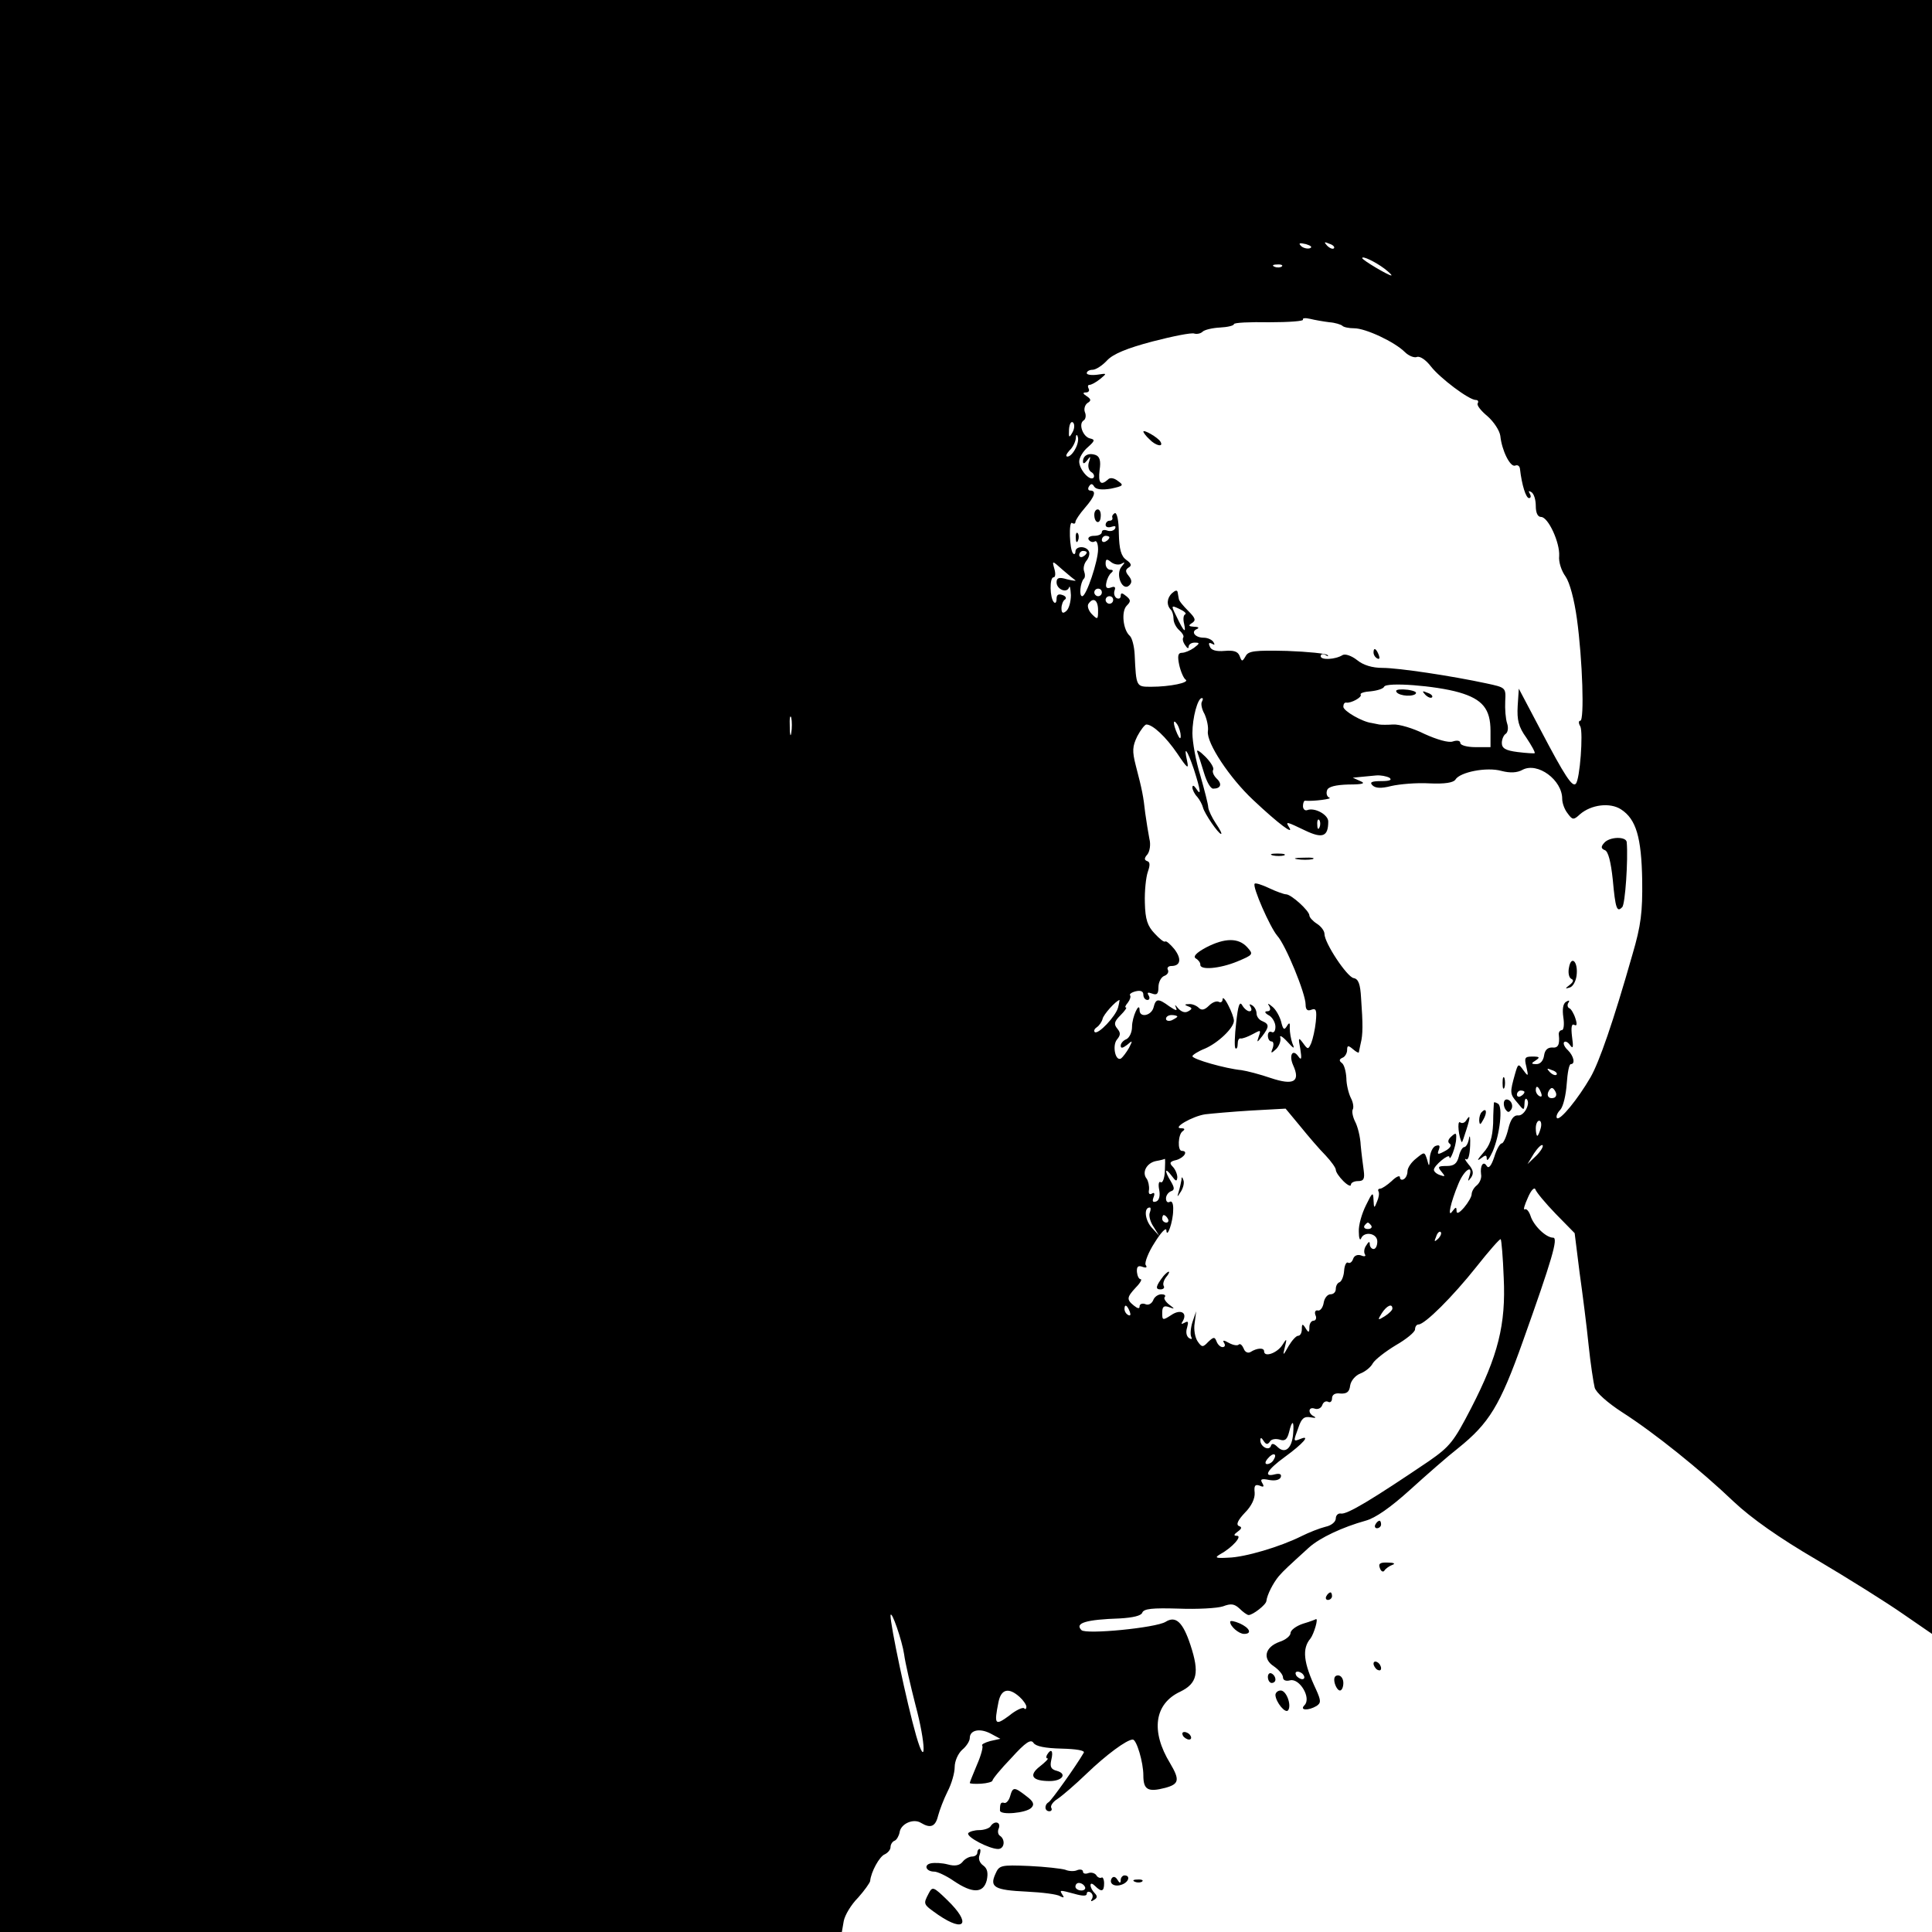 <?xml version="1.0" standalone="no"?>
<!DOCTYPE svg PUBLIC "-//W3C//DTD SVG 20010904//EN"
 "http://www.w3.org/TR/2001/REC-SVG-20010904/DTD/svg10.dtd">
<svg version="1.0" xmlns="http://www.w3.org/2000/svg"
 width="512pt" height="512pt" viewBox="0 0 512 512"
 preserveAspectRatio="xMidYMid meet">

<g transform="translate(0,512) scale(0.1,-0.1)"
fill="#000000" stroke="none">
<path d="M0 2560 l0 -2560 1115 0 1116 0 5 29 c3 16 20 44 38 62 17 19 31 39
32 44 2 24 25 66 39 71 8 4 15 12 15 19 0 7 5 15 11 17 5 2 11 12 13 22 3 23
37 38 57 25 25 -15 38 -10 45 19 4 15 15 44 25 64 11 21 19 50 19 65 0 16 9
36 20 46 11 9 20 23 20 31 0 21 26 27 55 12 l26 -14 -27 -6 c-14 -4 -24 -9
-21 -12 3 -3 -3 -26 -14 -51 -10 -24 -19 -46 -19 -48 0 -2 13 -3 30 -2 16 1
30 5 30 8 0 4 22 31 50 60 38 42 52 51 59 40 6 -9 31 -14 74 -15 40 -1 63 -5
59 -11 -19 -33 -85 -126 -93 -131 -12 -7 -11 -24 2 -24 5 0 8 4 5 9 -3 5 4 16
17 24 12 8 47 38 77 67 51 49 106 90 122 90 10 0 28 -60 28 -95 0 -38 12 -45
58 -33 37 10 39 21 13 65 -52 85 -42 158 27 190 45 22 51 50 27 123 -20 61
-39 79 -66 62 -26 -16 -211 -34 -223 -22 -19 19 13 28 102 31 34 2 56 7 59 15
4 11 27 13 96 11 50 -2 103 1 118 6 21 8 30 7 44 -6 9 -9 20 -17 24 -17 11 0
46 27 47 37 2 17 18 48 33 66 15 17 23 24 80 76 29 26 89 54 150 71 26 7 66
35 118 82 43 39 100 89 127 110 82 66 111 112 172 284 77 216 94 274 80 274
-19 0 -52 32 -60 58 -4 12 -11 20 -15 17 -5 -2 -1 11 8 31 8 19 17 29 20 22 2
-7 26 -36 54 -65 l50 -51 13 -104 c8 -57 19 -143 24 -193 5 -49 13 -100 16
-112 3 -13 35 -41 72 -65 86 -55 208 -153 297 -238 47 -44 119 -95 220 -154
83 -49 185 -113 228 -143 l77 -53 0 2165 0 2165 -2560 0 -2560 0 0 -2560z
m3471 1902 c-7 -2 -18 1 -23 6 -8 8 -4 9 13 5 13 -4 18 -8 10 -11z m64 0 c-3
-3 -11 0 -18 7 -9 10 -8 11 6 5 10 -3 15 -9 12 -12z m134 -54 c13 -10 21 -18
18 -18 -8 0 -77 41 -77 46 0 7 35 -10 59 -28z m-272 6 c-3 -3 -12 -4 -19 -1
-8 3 -5 6 6 6 11 1 17 -2 13 -5z m126 -148 c15 -1 30 -6 34 -9 3 -4 18 -7 32
-7 30 0 107 -36 134 -63 10 -10 25 -16 32 -13 8 3 24 -8 37 -25 24 -31 101
-89 119 -89 6 0 8 -4 5 -9 -3 -5 9 -20 26 -34 17 -15 32 -38 34 -52 4 -39 26
-83 39 -79 7 3 12 -1 13 -8 5 -44 16 -78 24 -78 5 0 6 5 2 12 -4 7 -3 8 4 4 7
-4 12 -20 12 -37 0 -18 5 -29 14 -29 19 0 50 -68 48 -103 -2 -16 6 -40 17 -55
11 -16 23 -61 30 -112 15 -109 20 -270 9 -270 -5 0 -5 -7 0 -15 8 -16 -1 -141
-12 -152 -9 -10 -29 20 -93 142 l-58 110 -3 -46 c-2 -37 2 -55 23 -84 14 -21
24 -39 22 -41 -1 -1 -21 0 -45 3 -32 4 -42 10 -42 24 0 10 5 21 10 24 6 4 8
16 4 28 -4 12 -6 38 -5 59 2 36 1 36 -50 47 -93 20 -233 41 -275 41 -27 0 -51
7 -68 21 -14 11 -31 17 -38 13 -19 -12 -58 -14 -58 -3 0 6 6 7 13 3 6 -4 9 -4
5 0 -3 4 -52 9 -107 11 -86 2 -103 0 -110 -14 -9 -15 -10 -15 -16 1 -5 12 -16
15 -40 13 -22 -2 -36 2 -39 12 -4 9 -2 11 6 7 7 -4 8 -3 4 4 -4 7 -16 12 -26
12 -23 0 -35 16 -18 23 7 3 4 6 -7 6 -15 1 -17 3 -6 10 11 7 9 13 -10 32 -13
13 -25 27 -25 32 -1 4 -2 12 -3 17 -1 7 -6 6 -15 -2 -14 -13 -15 -32 -3 -44 4
-4 7 -15 7 -24 0 -10 7 -23 15 -30 8 -7 13 -15 11 -19 -3 -4 -1 -13 5 -21 5
-8 9 -10 9 -4 0 6 7 11 16 11 14 0 14 -2 -2 -14 -10 -7 -24 -13 -32 -13 -10 0
-12 -8 -7 -32 4 -18 12 -36 17 -39 12 -8 -42 -19 -91 -19 -40 0 -40 -1 -44 85
-1 22 -7 45 -13 50 -18 16 -23 65 -8 80 11 11 11 15 -1 25 -11 9 -15 10 -15 1
0 -7 -5 -9 -11 -6 -6 4 -8 13 -5 21 3 8 0 11 -10 7 -11 -4 -15 0 -12 13 2 11
8 22 13 26 6 5 5 8 -2 8 -7 0 -13 7 -13 16 0 13 3 14 15 4 8 -6 20 -8 27 -4
10 6 10 4 0 -8 -17 -21 3 -67 21 -49 7 7 7 14 -2 25 -9 11 -9 16 0 22 9 5 7
11 -6 20 -14 10 -19 28 -20 71 0 33 -5 56 -11 53 -5 -3 -8 -8 -6 -12 1 -5 -2
-8 -8 -8 -5 0 -10 -5 -10 -11 0 -6 7 -8 16 -5 9 3 12 2 9 -5 -4 -6 -13 -8 -21
-5 -8 3 -14 1 -14 -4 0 -6 -9 -10 -21 -10 -11 0 -17 -5 -14 -10 4 -6 11 -8 16
-5 5 4 9 -6 9 -21 0 -31 -31 -124 -42 -124 -9 0 -5 36 4 46 4 3 4 12 1 20 -3
8 0 21 7 29 6 8 9 19 5 25 -8 14 -35 13 -35 -2 0 -6 -3 -8 -6 -5 -10 10 -12
87 -3 81 5 -3 9 -2 9 3 0 4 11 21 25 37 27 31 31 46 14 46 -5 0 -7 5 -3 11 5
8 9 8 14 -1 5 -7 20 -9 44 -5 33 7 35 9 19 20 -11 9 -22 10 -27 4 -19 -17 -26
-9 -22 25 4 25 0 36 -10 40 -19 7 -34 -1 -34 -17 0 -7 4 -6 11 3 9 12 10 12 5
-4 -4 -11 -1 -23 6 -27 7 -4 9 -11 6 -15 -10 -10 -38 22 -38 43 0 10 10 27 23
38 19 17 19 20 6 23 -19 4 -32 39 -17 48 5 3 7 13 3 22 -3 8 0 19 7 24 10 6
10 10 -2 18 -11 7 -11 10 -2 10 7 0 10 5 7 10 -3 6 -2 10 2 10 5 0 18 7 29 16
18 15 18 15 -8 11 -16 -2 -28 0 -28 4 0 5 7 9 15 9 9 0 26 11 39 25 16 17 52
32 120 50 54 14 104 24 111 21 7 -2 17 0 22 5 5 5 26 10 46 11 20 1 37 5 37 9
0 4 42 6 94 5 52 0 92 3 89 7 -2 4 6 5 19 2 12 -3 35 -7 51 -9z m-681 -292
c-9 -16 -10 -14 -9 8 1 15 6 23 11 18 4 -4 4 -16 -2 -26z m8 -43 c-6 -12 -15
-21 -21 -21 -6 0 -3 7 5 16 9 8 16 23 17 32 0 10 3 12 5 5 3 -7 0 -21 -6 -32z
m90 -235 c0 -3 -4 -8 -10 -11 -5 -3 -10 -1 -10 4 0 6 5 11 10 11 6 0 10 -2 10
-4z m-60 -40 c0 -3 -4 -8 -10 -11 -5 -3 -10 -1 -10 4 0 6 5 11 10 11 6 0 10
-2 10 -4z m-30 -74 c3 -2 -7 -1 -23 3 -20 6 -27 4 -27 -8 0 -19 27 -30 33 -14
2 7 4 -2 5 -20 0 -17 -5 -36 -12 -42 -9 -8 -13 -6 -13 7 0 9 4 20 9 23 5 3 3
9 -6 12 -11 4 -16 1 -16 -10 0 -9 -3 -13 -7 -9 -11 11 -12 66 -1 66 5 0 6 10
2 23 -6 22 -6 22 22 -3 16 -14 31 -26 34 -28z m70 -32 c0 -5 -4 -10 -10 -10
-5 0 -10 5 -10 10 0 6 5 10 10 10 6 0 10 -4 10 -10z m30 -20 c0 -5 -4 -10 -10
-10 -5 0 -10 5 -10 10 0 6 5 10 10 10 6 0 10 -4 10 -10z m-40 -27 c0 -25 -1
-26 -16 -11 -9 9 -13 21 -10 27 13 20 26 11 26 -16z m231 -11 c-5 -2 -6 -13
-3 -25 6 -28 -1 -21 -20 19 -15 30 -15 31 8 20 13 -6 19 -12 15 -14z m726
-207 c62 -18 83 -44 83 -102 l0 -43 -40 0 c-22 0 -40 5 -40 11 0 6 -8 8 -20 4
-11 -4 -42 5 -75 20 -30 15 -67 26 -83 25 -15 -1 -31 -1 -37 0 -5 1 -14 3 -20
4 -25 3 -75 32 -75 43 0 7 3 12 8 11 12 -2 42 14 38 21 -3 4 10 8 27 9 18 2
33 7 35 12 5 13 137 3 199 -15z m-682 -25 c-3 -5 0 -20 7 -32 6 -13 11 -34 9
-46 -4 -31 58 -124 120 -182 68 -64 110 -95 95 -72 -10 16 -7 15 43 -9 46 -22
61 -16 61 24 0 18 -36 38 -56 30 -6 -2 -11 3 -11 11 0 8 3 15 6 14 22 -2 74 5
64 8 -7 3 -9 12 -6 20 3 9 22 14 57 15 38 0 46 3 31 9 l-20 9 20 2 c11 1 30 3
42 4 12 1 27 -2 35 -6 8 -6 1 -9 -21 -9 -26 0 -32 -3 -24 -11 8 -8 23 -9 50
-2 22 5 67 9 101 7 41 -2 64 2 69 10 12 20 83 34 122 23 23 -6 42 -5 56 3 40
21 105 -27 105 -77 0 -11 6 -28 14 -38 13 -18 16 -19 33 -3 30 26 80 32 109
13 40 -26 54 -74 56 -188 1 -84 -3 -119 -26 -197 -51 -179 -88 -285 -111 -325
-33 -57 -81 -116 -89 -108 -3 4 1 14 9 22 8 9 15 40 17 69 2 28 6 52 11 52 12
0 8 21 -8 37 -9 8 -13 18 -10 21 3 4 11 0 16 -8 8 -11 9 -5 5 23 -3 25 -1 35
6 31 7 -4 8 2 3 17 -4 13 -12 26 -16 27 -5 2 -6 9 -3 14 5 7 2 8 -6 3 -8 -5
-10 -20 -7 -41 3 -19 1 -34 -4 -34 -5 0 -9 -6 -8 -12 3 -27 -2 -36 -18 -34
-12 0 -19 -7 -21 -21 -2 -14 -10 -23 -20 -23 -15 0 -15 2 -2 10 12 8 10 10 -9
10 -20 0 -22 -3 -16 -27 6 -26 5 -27 -8 -9 -13 18 -14 18 -22 -10 -14 -50 -14
-53 6 -76 17 -21 18 -22 19 -4 0 11 3 17 6 13 11 -11 -7 -45 -23 -43 -12 1
-20 -11 -26 -36 -5 -21 -13 -38 -17 -38 -5 0 -14 -16 -20 -36 -8 -24 -15 -32
-20 -24 -9 15 -18 1 -15 -22 2 -9 -3 -22 -11 -29 -8 -6 -14 -17 -14 -24 0 -6
-9 -22 -20 -35 -13 -15 -20 -18 -20 -9 0 11 -2 11 -11 -1 -14 -20 -5 23 16 73
15 37 40 53 29 20 -5 -15 -4 -15 5 -3 7 11 5 20 -7 34 -9 11 -12 17 -7 14 6
-4 10 11 11 36 1 22 -1 31 -3 19 -2 -13 -8 -23 -13 -23 -4 0 -11 -11 -14 -25
-5 -19 -13 -25 -32 -25 -23 0 -25 -2 -14 -15 11 -13 10 -14 -4 -9 -9 3 -16 9
-16 14 0 11 40 44 41 34 1 -15 18 29 18 49 1 15 -1 16 -13 5 -9 -8 -10 -15 -4
-19 6 -4 1 -12 -12 -19 -20 -11 -22 -10 -17 3 4 11 2 14 -9 10 -7 -3 -14 -17
-15 -32 -1 -24 -2 -24 -7 -4 -7 21 -7 21 -29 3 -13 -10 -23 -25 -23 -34 0 -8
-4 -18 -10 -21 -5 -3 -10 -1 -10 5 0 6 -10 2 -22 -10 -12 -11 -26 -20 -30 -20
-5 0 -7 -3 -5 -7 3 -5 1 -17 -4 -28 -7 -18 -8 -18 -9 5 -1 22 -3 21 -20 -14
-11 -22 -20 -53 -19 -70 0 -17 3 -25 6 -18 8 20 43 14 43 -8 0 -11 -4 -20 -10
-20 -5 0 -10 6 -10 13 0 8 -3 7 -9 -3 -6 -8 -7 -18 -4 -24 4 -5 -1 -7 -10 -3
-9 3 -18 0 -21 -9 -3 -9 -9 -13 -14 -10 -4 2 -9 -7 -10 -22 -1 -15 -7 -28 -12
-30 -6 -2 -10 -10 -10 -18 0 -8 -6 -14 -14 -14 -8 0 -16 -10 -18 -22 -2 -13
-9 -22 -15 -21 -7 2 -10 -4 -7 -12 4 -8 1 -15 -5 -15 -6 0 -11 -8 -11 -17 0
-15 -2 -16 -10 -3 -8 13 -10 12 -10 -2 0 -10 -4 -18 -10 -18 -5 0 -16 -12 -25
-27 -15 -27 -16 -27 -10 -3 6 24 5 24 -7 5 -14 -21 -48 -33 -48 -16 0 10 -19
9 -36 -2 -7 -4 -15 0 -18 9 -4 9 -9 14 -13 11 -3 -4 -15 -2 -26 4 -14 8 -18 8
-13 0 4 -6 2 -11 -4 -11 -6 0 -13 7 -16 15 -5 13 -8 12 -22 -1 -14 -15 -17
-15 -28 1 -7 10 -11 32 -8 49 l4 31 -10 -29 c-5 -16 -6 -34 -3 -39 3 -6 1 -7
-6 -3 -7 5 -9 16 -5 28 4 15 3 18 -6 13 -9 -5 -11 -4 -6 3 14 23 -5 34 -30 17
-23 -15 -24 -14 -24 6 0 16 4 20 18 15 16 -6 16 -5 0 7 -10 8 -15 17 -11 20 3
4 -1 7 -9 7 -9 0 -19 -7 -22 -16 -4 -9 -13 -14 -21 -10 -8 3 -15 0 -15 -6 0
-7 -5 -6 -15 2 -20 16 -19 22 5 48 12 12 17 22 13 22 -5 0 -9 9 -10 19 -1 14
3 18 14 14 11 -4 14 -2 9 5 -3 6 7 33 24 59 16 26 30 41 31 33 1 -25 18 22 18
53 1 16 -3 26 -9 22 -5 -3 -10 0 -10 9 0 8 6 16 13 19 10 3 10 9 0 26 -18 29
-16 39 2 15 11 -15 14 -16 15 -4 0 9 -6 22 -12 28 -10 10 -8 14 10 18 20 6 32
24 14 24 -12 0 -10 44 2 52 7 5 6 8 -4 8 -25 0 30 32 64 37 17 2 72 7 122 10
l91 5 39 -47 c21 -26 51 -61 67 -77 15 -16 27 -33 27 -38 0 -6 9 -19 20 -30
11 -11 20 -15 20 -10 0 6 9 10 19 10 15 0 18 6 15 28 -2 15 -6 45 -8 67 -1 22
-8 50 -15 63 -6 12 -9 27 -6 32 3 5 1 19 -5 30 -6 12 -12 36 -12 53 -1 18 -6
36 -12 40 -8 6 -7 10 2 14 6 2 12 12 12 20 0 13 3 13 15 3 8 -7 15 -11 16 -9
0 2 3 13 5 24 6 23 6 51 1 120 -2 37 -7 51 -20 53 -18 4 -77 93 -77 117 0 8
-9 20 -20 27 -11 7 -20 17 -20 22 0 12 -48 56 -62 56 -5 0 -25 7 -44 16 -19 9
-37 15 -39 12 -7 -7 41 -116 60 -138 22 -24 75 -153 75 -182 0 -14 5 -18 15
-14 13 5 15 -1 12 -32 -2 -20 -8 -46 -12 -56 -8 -18 -9 -18 -22 0 -12 16 -13
15 -7 -16 4 -26 3 -31 -5 -20 -15 22 -26 4 -14 -23 20 -44 1 -54 -59 -34 -29
10 -64 19 -78 21 -42 4 -130 29 -130 37 0 3 15 13 33 20 35 15 77 55 77 74 0
7 -7 26 -15 41 -8 16 -15 23 -15 16 0 -7 -5 -10 -10 -7 -6 3 -17 -1 -26 -10
-12 -12 -20 -13 -27 -6 -6 6 -18 11 -26 10 -12 0 -13 -2 -2 -6 11 -4 11 -7 0
-13 -8 -5 -18 -2 -27 8 -7 9 -10 11 -6 3 5 -11 1 -10 -17 2 -30 22 -36 21 -42
-3 -6 -22 -37 -28 -37 -7 0 25 -20 -18 -20 -44 0 -15 -7 -29 -15 -33 -8 -3
-15 -11 -15 -17 0 -8 5 -7 17 2 15 13 15 12 5 -8 -7 -12 -16 -24 -21 -28 -15
-9 -24 34 -11 50 10 12 10 18 1 29 -10 12 -8 19 8 35 12 12 18 21 15 21 -4 0
-1 6 5 13 6 8 8 16 6 19 -3 3 3 8 15 11 13 3 20 0 20 -9 0 -8 5 -14 11 -14 5
0 7 5 3 12 -5 8 -2 9 9 5 13 -5 17 -1 17 17 0 13 7 27 16 30 8 3 12 10 9 16
-3 5 1 10 9 10 25 0 28 19 8 45 -11 13 -21 22 -24 20 -3 -3 -15 7 -28 21 -19
20 -25 37 -26 82 -1 31 3 68 8 82 6 17 6 26 -2 28 -8 3 -8 8 1 18 6 8 9 26 5
41 -3 16 -8 46 -11 68 -5 45 -8 61 -25 126 -10 39 -9 51 4 78 9 17 20 31 24
31 17 0 52 -33 82 -77 26 -39 31 -43 26 -20 -10 44 0 31 18 -22 18 -56 20 -73
6 -51 -6 9 -10 10 -10 3 0 -6 6 -18 13 -25 6 -7 13 -20 15 -28 4 -16 41 -70
48 -70 3 0 -3 12 -14 28 -10 15 -19 34 -20 42 0 8 -10 46 -21 85 -12 38 -21
89 -21 112 0 41 14 93 25 93 4 0 3 -4 0 -10z m-1088 -82 c-2 -13 -4 -5 -4 17
-1 22 1 32 4 23 2 -10 2 -28 0 -40z m1032 -8 c0 -10 -3 -8 -9 5 -12 27 -12 43
0 25 5 -8 9 -22 9 -30z m368 -242 c-3 -8 -6 -5 -6 6 -1 11 2 17 5 13 3 -3 4
-12 1 -19z m-534 -478 c-6 -23 -53 -73 -62 -65 -3 4 0 9 6 13 6 4 13 14 15 22
2 11 35 48 45 50 0 0 -1 -9 -4 -20z m157 -24 c0 -2 -7 -6 -15 -10 -8 -3 -15
-1 -15 4 0 6 7 10 15 10 8 0 15 -2 15 -4z m1005 -154 c-3 -3 -11 0 -18 7 -9
10 -8 11 6 5 10 -3 15 -9 12 -12z m-41 -48 c3 -8 2 -12 -4 -9 -6 3 -10 10 -10
16 0 14 7 11 14 -7z m35 -13 c-15 -5 -22 6 -14 19 6 9 10 9 16 -1 5 -8 4 -15
-2 -18z m-79 15 c0 -3 -4 -8 -10 -11 -5 -3 -10 -1 -10 4 0 6 5 11 10 11 6 0
10 -2 10 -4z m43 -96 c-3 -11 -7 -20 -9 -20 -2 0 -4 9 -4 20 0 11 4 20 9 20 5
0 7 -9 4 -20z m-12 -73 l-23 -22 17 28 c10 15 20 25 23 22 3 -3 -5 -16 -17
-28z m-984 -41 c-1 -19 -6 -32 -11 -29 -5 4 -7 -6 -4 -20 3 -16 0 -28 -8 -31
-9 -3 -11 0 -7 11 4 10 2 14 -4 10 -7 -4 -10 0 -8 10 1 10 -2 23 -6 29 -14 17
0 42 24 47 12 2 23 5 24 6 1 0 1 -14 0 -33z m-40 -110 c-3 -7 1 -24 10 -37
l15 -24 -21 23 c-17 20 -20 52 -4 52 3 0 3 -6 0 -14z m48 -16 c3 -5 1 -10 -4
-10 -6 0 -11 5 -11 10 0 6 2 10 4 10 3 0 8 -4 11 -10z m539 -18 c3 -5 -1 -9
-9 -9 -8 0 -12 4 -9 9 3 4 7 8 9 8 2 0 6 -4 9 -8z m177 -35 c-10 -9 -11 -8 -5
6 3 10 9 15 12 12 3 -3 0 -11 -7 -18z m174 -103 c6 -124 -15 -207 -86 -345
-46 -89 -56 -102 -112 -141 -148 -100 -218 -143 -234 -139 -7 1 -13 -5 -13
-13 0 -9 -12 -19 -27 -22 -16 -4 -44 -15 -64 -25 -56 -28 -150 -56 -194 -57
-35 -2 -37 0 -20 10 31 17 58 48 43 48 -9 0 -9 3 2 11 11 8 12 12 3 15 -8 4
-2 16 16 35 18 18 27 38 26 53 -2 19 1 23 13 19 11 -5 13 -3 7 7 -6 10 -2 12
18 8 16 -3 28 0 31 7 3 8 -2 11 -15 8 -33 -9 -21 12 26 46 48 35 69 59 42 48
-20 -8 -20 -8 -6 30 8 24 15 30 32 27 12 -2 16 -2 10 2 -18 8 -16 27 1 21 8
-3 17 1 20 9 3 9 10 12 16 9 5 -3 10 1 10 9 0 10 8 15 22 13 17 -1 24 4 26 21
2 13 14 27 27 32 13 5 28 17 33 27 6 10 33 31 61 48 28 16 51 35 51 42 0 7 4
13 9 13 17 0 91 74 153 152 34 43 63 76 65 74 2 -2 6 -48 8 -102z m-991 -90
c3 -8 2 -12 -4 -9 -6 3 -10 10 -10 16 0 14 7 11 14 -7z m696 8 c0 -4 -9 -13
-20 -20 -19 -12 -20 -11 -8 8 13 20 28 27 28 12z m-263 -331 c-3 -39 -21 -55
-41 -36 -10 10 -16 11 -18 3 -5 -14 -28 -2 -28 15 0 8 3 8 9 -2 6 -9 10 -10
16 -2 3 7 15 9 26 6 14 -5 20 0 25 19 8 34 14 33 11 -3z m-52 -70 c-3 -6 -11
-11 -17 -11 -6 0 -6 6 2 15 14 17 26 13 15 -4z m-979 -515 c3 -23 17 -83 30
-134 28 -104 29 -175 2 -82 -25 87 -69 296 -68 319 2 17 31 -68 36 -103z m306
-113 c10 -9 18 -21 18 -26 0 -6 -3 -8 -6 -4 -4 3 -22 -5 -40 -20 -37 -27 -40
-24 -28 36 7 35 27 40 56 14z"/>
<path d="M3030 3976 c0 -2 7 -12 16 -20 17 -18 39 -22 29 -6 -7 11 -45 33 -45
26z"/>
<path d="M2900 3756 c0 -23 16 -27 17 -5 1 10 -2 19 -8 19 -5 0 -9 -6 -9 -14z"/>
<path d="M2851 3694 c0 -11 3 -14 6 -6 3 7 2 16 -1 19 -3 4 -6 -2 -5 -13z"/>
<path d="M3640 3391 c0 -6 4 -13 10 -16 6 -3 7 1 4 9 -7 18 -14 21 -14 7z"/>
<path d="M3700 3289 c0 -11 36 -17 50 -9 7 5 0 9 -19 12 -17 2 -31 1 -31 -3z"/>
<path d="M3777 3279 c7 -7 15 -10 18 -7 3 3 -2 9 -12 12 -14 6 -15 5 -6 -5z"/>
<path d="M3173 3127 c3 -8 11 -33 18 -56 7 -23 17 -41 24 -41 20 0 25 12 9 27
-8 8 -12 18 -9 23 3 5 -7 21 -21 35 -15 15 -24 20 -21 12z"/>
<path d="M4251 2886 c-9 -10 -8 -15 2 -19 9 -3 16 -31 21 -78 7 -77 11 -88 25
-73 8 7 16 127 12 172 -1 16 -46 15 -60 -2z"/>
<path d="M3373 2853 c9 -2 23 -2 30 0 6 3 -1 5 -18 5 -16 0 -22 -2 -12 -5z"/>
<path d="M3438 2843 c12 -2 30 -2 40 0 9 3 -1 5 -23 4 -22 0 -30 -2 -17 -4z"/>
<path d="M3196 2609 c-26 -14 -35 -24 -27 -29 7 -4 12 -11 12 -16 -2 -16 52
-11 98 8 43 18 43 19 26 38 -23 25 -59 25 -109 -1z"/>
<path d="M4158 2556 c-3 -14 0 -27 6 -30 7 -3 6 -8 -4 -16 -13 -10 -13 -11 0
-7 8 2 16 16 18 31 5 37 -14 56 -20 22z"/>
<path d="M3276 2410 c-4 -34 -5 -65 -2 -68 3 -3 6 2 6 11 0 10 3 16 8 15 4 -1
18 4 31 11 22 12 23 12 17 -5 -6 -18 -5 -18 9 0 19 25 19 32 0 40 -8 3 -15 12
-15 20 0 8 -5 18 -12 22 -7 4 -8 3 -4 -4 4 -7 3 -12 -3 -12 -5 0 -14 7 -19 16
-7 12 -11 -1 -16 -46z"/>
<path d="M3364 2453 c4 -8 2 -13 -6 -13 -8 0 -6 -5 5 -11 9 -5 17 -19 17 -30
0 -11 -4 -17 -10 -14 -5 3 -10 -1 -10 -9 0 -9 4 -16 10 -16 5 0 6 -8 3 -17 -6
-15 -5 -16 9 -3 8 8 13 22 11 30 -3 8 5 4 18 -10 18 -20 21 -21 14 -5 -4 11
-7 29 -7 40 1 15 -1 17 -8 5 -7 -11 -10 -8 -15 13 -4 14 -14 32 -23 39 -12 10
-14 10 -8 1z"/>
<path d="M3982 2250 c0 -14 2 -19 5 -12 2 6 2 18 0 25 -3 6 -5 1 -5 -13z"/>
<path d="M3987 2203 c-3 -5 -2 -15 2 -22 7 -10 10 -10 16 -1 4 6 3 16 -3 22
-5 5 -12 6 -15 1z"/>
<path d="M3959 2198 c0 -2 -2 -26 -2 -55 -2 -39 -8 -58 -27 -79 -14 -16 -17
-22 -7 -15 14 11 17 11 17 0 1 -8 7 1 16 20 19 45 27 118 14 126 -5 3 -10 5
-11 3z"/>
<path d="M3927 2173 c-4 -3 -7 -13 -7 -22 1 -13 3 -13 11 2 11 19 8 33 -4 20z"/>
<path d="M3885 2150 c-4 -6 -11 -8 -16 -4 -8 4 -3 -41 5 -53 1 -1 6 14 12 33
11 34 11 43 -1 24z"/>
<path d="M3131 1993 c-1 -6 -4 -20 -7 -30 -5 -17 -5 -17 6 0 6 10 9 23 6 30
-3 9 -5 9 -5 0z"/>
<path d="M3083 1738 c-20 -26 -22 -35 -8 -35 8 0 12 4 9 9 -3 5 0 15 6 23 7 8
10 15 7 15 -2 0 -9 -6 -14 -12z"/>
<path d="M3645 1080 c-3 -5 -1 -10 4 -10 6 0 11 5 11 10 0 6 -2 10 -4 10 -3 0
-8 -4 -11 -10z"/>
<path d="M3657 964 c3 -9 9 -11 12 -6 3 5 13 12 21 15 9 3 4 6 -12 6 -21 1
-26 -3 -21 -15z"/>
<path d="M3515 890 c-3 -5 -1 -10 4 -10 6 0 11 5 11 10 0 6 -2 10 -4 10 -3 0
-8 -4 -11 -10z"/>
<path d="M3260 822 c0 -12 23 -32 37 -32 22 0 15 16 -12 28 -14 6 -25 8 -25 4z"/>
<path d="M3453 817 c-18 -6 -33 -17 -33 -25 0 -7 -13 -18 -29 -23 -39 -14 -46
-45 -15 -65 13 -9 24 -22 24 -29 0 -8 8 -11 19 -8 25 6 57 -47 38 -66 -14 -14
10 -15 32 -2 12 8 12 14 -1 43 -34 72 -38 109 -15 136 9 12 22 55 14 51 -1 -1
-17 -7 -34 -12z m2 -137 c3 -5 2 -10 -4 -10 -5 0 -13 5 -16 10 -3 6 -2 10 4
10 5 0 13 -4 16 -10z"/>
<path d="M3640 711 c0 -5 5 -13 10 -16 6 -3 10 -2 10 4 0 5 -4 13 -10 16 -5 3
-10 2 -10 -4z"/>
<path d="M3360 676 c0 -9 5 -16 10 -16 6 0 10 4 10 9 0 6 -4 13 -10 16 -5 3
-10 -1 -10 -9z"/>
<path d="M3537 660 c3 -11 9 -20 14 -20 5 0 9 9 9 20 0 11 -6 20 -14 20 -9 0
-12 -7 -9 -20z"/>
<path d="M3380 628 c1 -19 27 -51 34 -40 9 14 -5 52 -20 52 -8 0 -14 -6 -14
-12z"/>
<path d="M3135 520 c3 -5 11 -10 16 -10 6 0 7 5 4 10 -3 6 -11 10 -16 10 -6 0
-7 -4 -4 -10z"/>
<path d="M2775 470 c-3 -5 -3 -10 1 -10 4 0 -6 -10 -20 -21 -31 -24 -21 -39
26 -39 33 0 47 19 19 27 -16 4 -19 11 -15 29 6 24 0 32 -11 14z"/>
<path d="M2677 360 c-3 -11 -10 -19 -15 -18 -10 3 -12 -1 -12 -20 0 -13 69 -7
83 7 9 9 6 17 -13 31 -32 25 -36 25 -43 0z"/>
<path d="M2625 280 c-3 -5 -17 -10 -30 -10 -13 0 -26 -4 -29 -8 -6 -10 56 -42
79 -42 17 0 20 25 5 35 -5 3 -7 12 -3 20 6 17 -12 21 -22 5z"/>
<path d="M2590 210 c0 -5 -6 -10 -14 -10 -7 0 -19 -6 -25 -14 -8 -10 -21 -12
-39 -7 -15 4 -35 5 -45 3 -20 -4 -13 -22 9 -22 8 0 32 -11 52 -25 49 -33 78
-33 87 2 4 19 2 31 -9 39 -10 7 -14 18 -10 28 3 9 3 16 0 16 -3 0 -6 -4 -6
-10z"/>
<path d="M2638 154 c-16 -35 -3 -43 83 -47 41 -2 81 -7 88 -12 10 -5 12 -4 7
3 -9 14 -9 14 32 3 21 -6 32 -6 32 0 0 6 5 7 10 4 6 -4 7 -11 4 -17 -5 -7 -2
-8 5 -3 9 5 10 10 2 18 -6 6 -11 15 -11 21 0 6 5 5 12 -2 17 -17 24 -15 24 7
0 11 -4 18 -7 15 -4 -2 -11 1 -14 7 -4 5 -13 8 -21 5 -8 -3 -14 -1 -14 4 0 5
-7 7 -15 4 -8 -4 -23 -3 -32 1 -10 3 -53 8 -96 10 -75 3 -79 2 -89 -21z m237
-34 c3 -5 -1 -10 -9 -10 -9 0 -16 5 -16 10 0 6 4 10 9 10 6 0 13 -4 16 -10z"/>
<path d="M2946 142 c-8 -14 8 -24 28 -16 18 7 22 24 6 24 -5 0 -10 -6 -10 -12
0 -10 -3 -9 -9 1 -5 8 -11 9 -15 3z"/>
<path d="M3008 133 c7 -3 16 -2 19 1 4 3 -2 6 -13 5 -11 0 -14 -3 -6 -6z"/>
<path d="M2461 102 c-15 -29 -15 -28 26 -57 71 -48 87 -22 24 39 -38 37 -40
37 -50 18z"/>
</g>
</svg>
